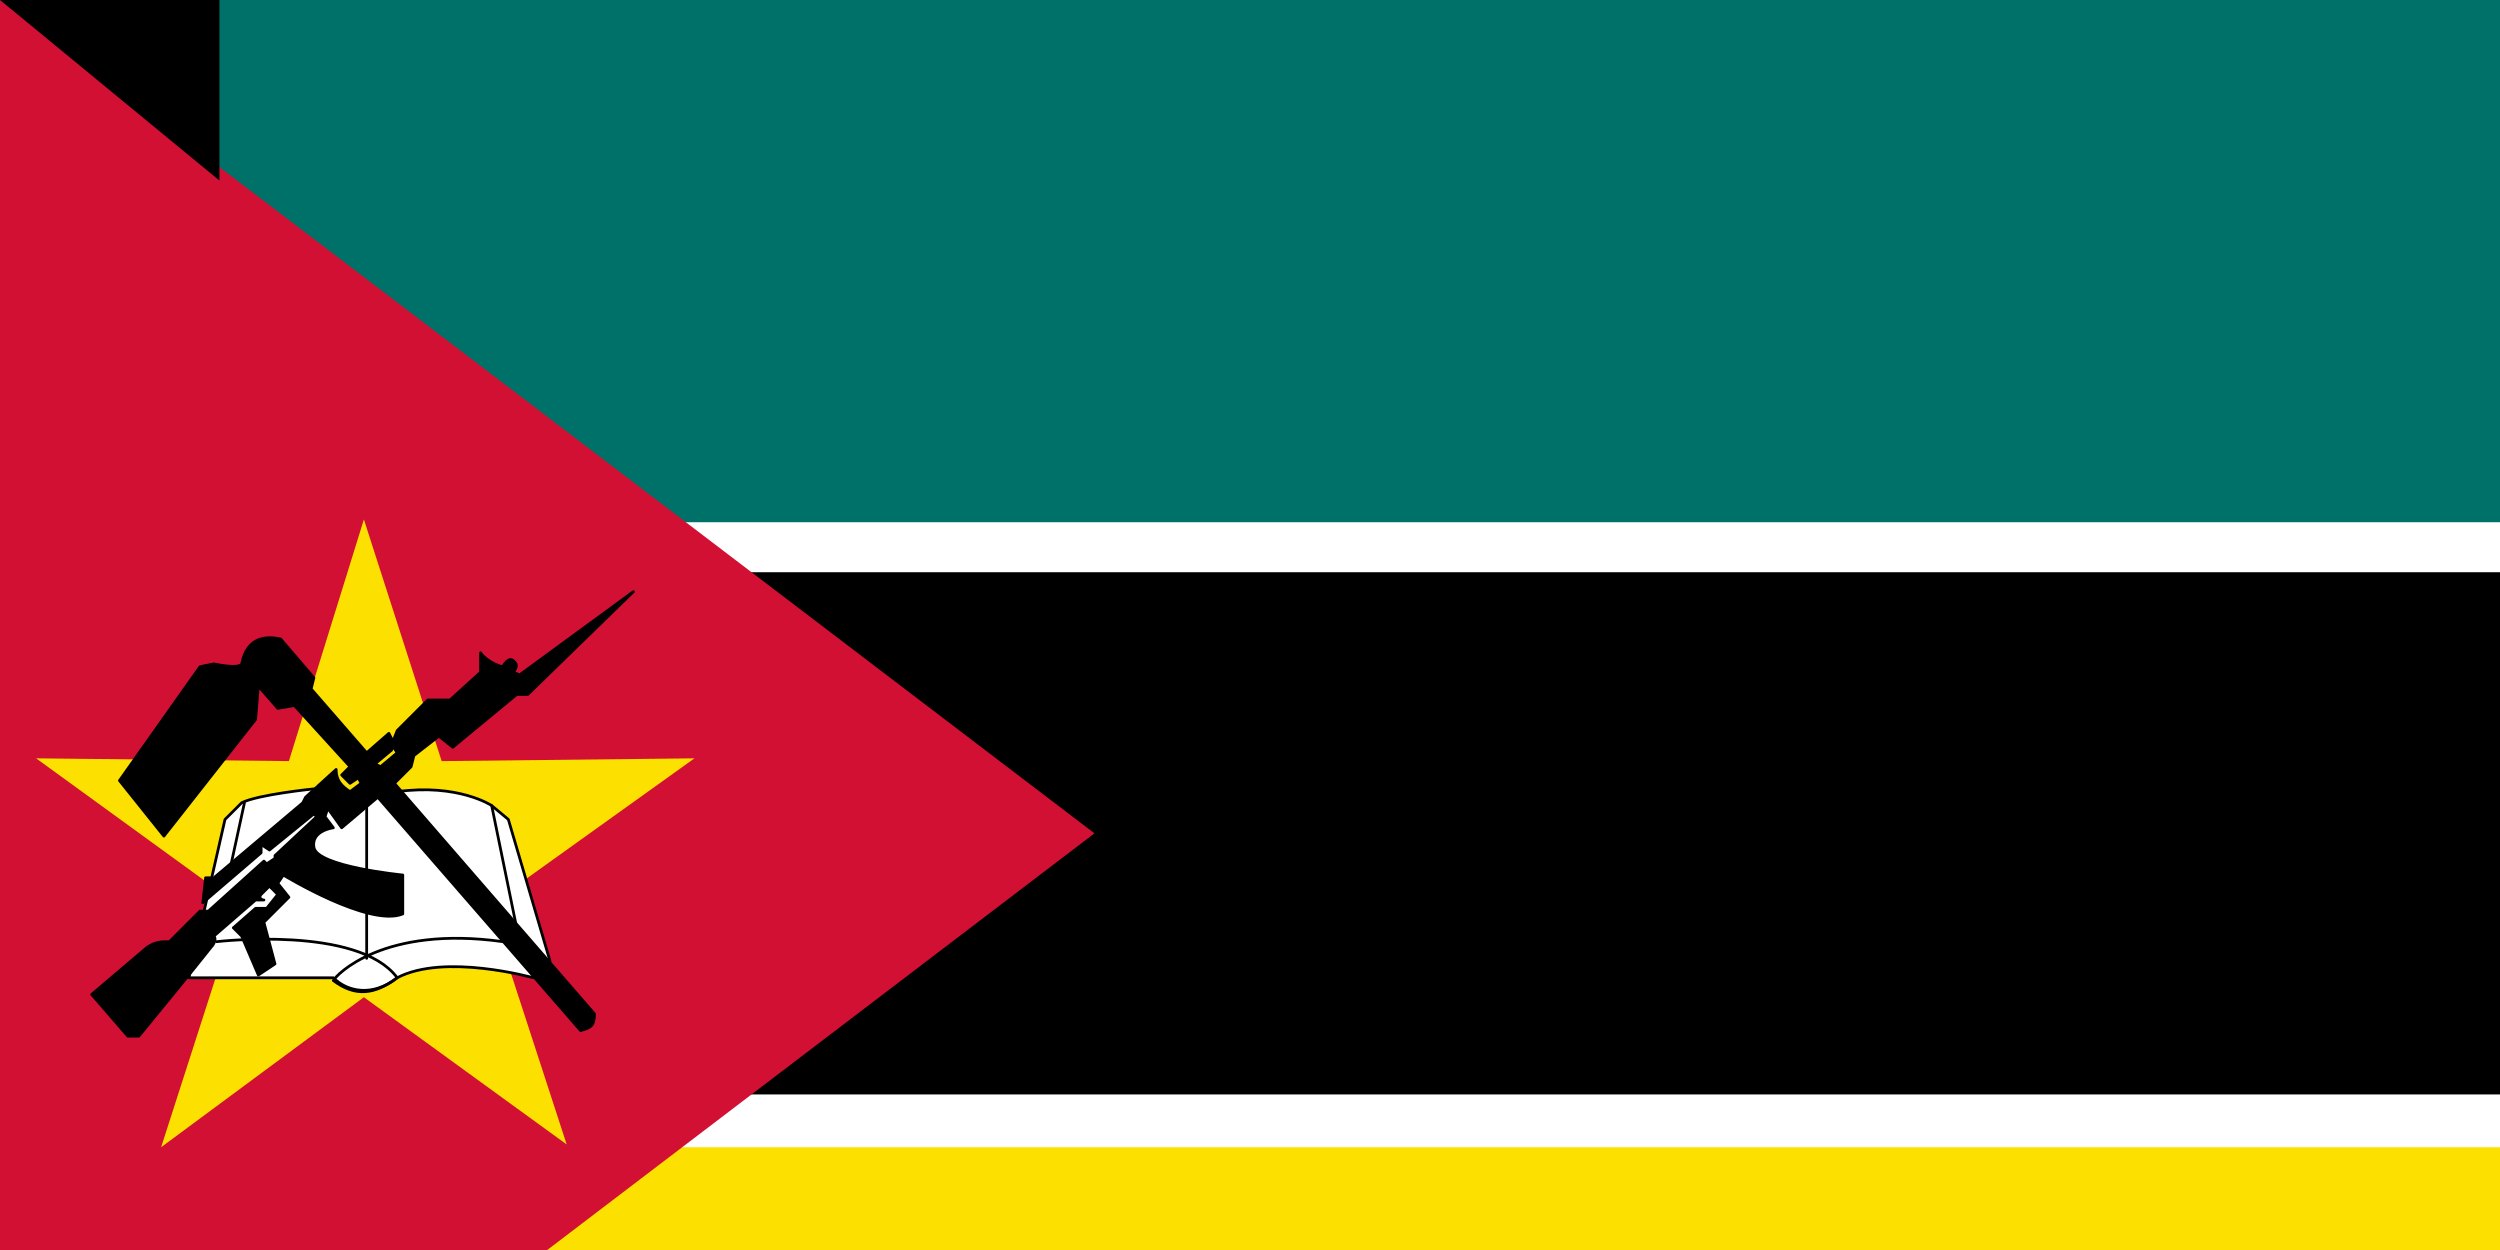 <svg xmlns="http://www.w3.org/2000/svg" width="900" height="450" version="1.0"><path d="M0 0h900v600H0z"/><path fill="#fff" d="M0 0h900v206H0z"/><path fill="#007168" d="M0 0h900v188H0z"/><path fill="#fff" d="M0 394h900v207H0z"/><path fill="#fce100" d="M0 413h900v188H0z"/><path fill="#d21034" d="M0 0v600l394-300z"/><path fill="#fce100" d="m204 412-73-53-73 54 28-87-73-53 91 1 27-87 28 87 91-1-74 53z"/><path fill="#fff" fill-rule="evenodd" stroke="#000" stroke-linecap="round" stroke-linejoin="round" d="M68 352h52c5 5 14 7 23 0 17-9 49 0 49 0l6-6-15-51-6-5s-12-8-34-5c-23 2-30-1-30-1s-20 2-26 5l-6 6z"/><path fill="none" stroke="#000" stroke-linecap="round" stroke-linejoin="round" d="M78 339s51-6 65 13c-8 6-15 7-23 1 1-2 18-20 61-14"/><path stroke="#000" stroke-linecap="round" stroke-linejoin="round" d="M132 289v56m45-55 9 44m-98-45-5 23"/><path fill-rule="evenodd" stroke="#000" stroke-linecap="round" stroke-linejoin="round" d="m33 358 13 15h4l18-22 8-10c1-1 2-3 1-4l15-13h3c-1 0-2-1-1-2l3-3 3 3-4 5h-4l-8 7 3 3 6 14 6-4-4-15 9-9-4-5 2-3s31 19 43 14v-14s-31-3-32-10c-1-6 7-7 7-7l-3-4 1-3 5 7 13-11 73 84c4-1 5-2 5-6l-72-83 6-6 1-4 9-7 5 4 23-19h4l38-37-41 30-2-1c0-1 2-2 0-4s-4 2-4 2c-1 0-6-2-8-5v7l-11 10h-8l-11 11-2 5 2 3-6 5-2-1 6-5v-4l-1-2-8 7-20-23 1-4-12-14c-5-1-12-1-14 9-1 2-10 0-10 0l-5 1-29 41 16 20 33-42 1-12 7 8 6-1 20 22-3 3 3 3 3-2 1 2-4 3c-3-2-5-4-5-8l-11 10-1 2-32 27h-3l-1 9 21-18v-3l3 2 16-13 1 1-15 14v1l-3 2-1-1-20 18h-3l-11 11c-3 0-5 0-8 2z"/><path id="path-b7305" d="m m0 79 m0 65 m0 65 m0 65 m0 65 m0 65 m0 65 m0 65 m0 65 m0 65 m0 65 m0 65 m0 65 m0 65 m0 65 m0 65 m0 65 m0 65 m0 65 m0 65 m0 77 m0 98 m0 87 m0 102 m0 84 m0 50 m0 74 m0 56 m0 53 m0 66 m0 80 m0 98 m0 83 m0 52 m0 107 m0 79 m0 111 m0 108 m0 84 m0 118 m0 90 m0 110 m0 118 m0 81 m0 75 m0 90 m0 118 m0 89 m0 81 m0 86 m0 109 m0 100 m0 51 m0 112 m0 106 m0 114 m0 90 m0 66 m0 90 m0 72 m0 104 m0 115 m0 74 m0 98 m0 116 m0 50 m0 97 m0 86 m0 103 m0 57 m0 113 m0 98 m0 74 m0 83 m0 103 m0 108 m0 98 m0 100 m0 78 m0 109 m0 53 m0 48 m0 54 m0 106 m0 117 m0 81 m0 61 m0 61"/>
</svg>
